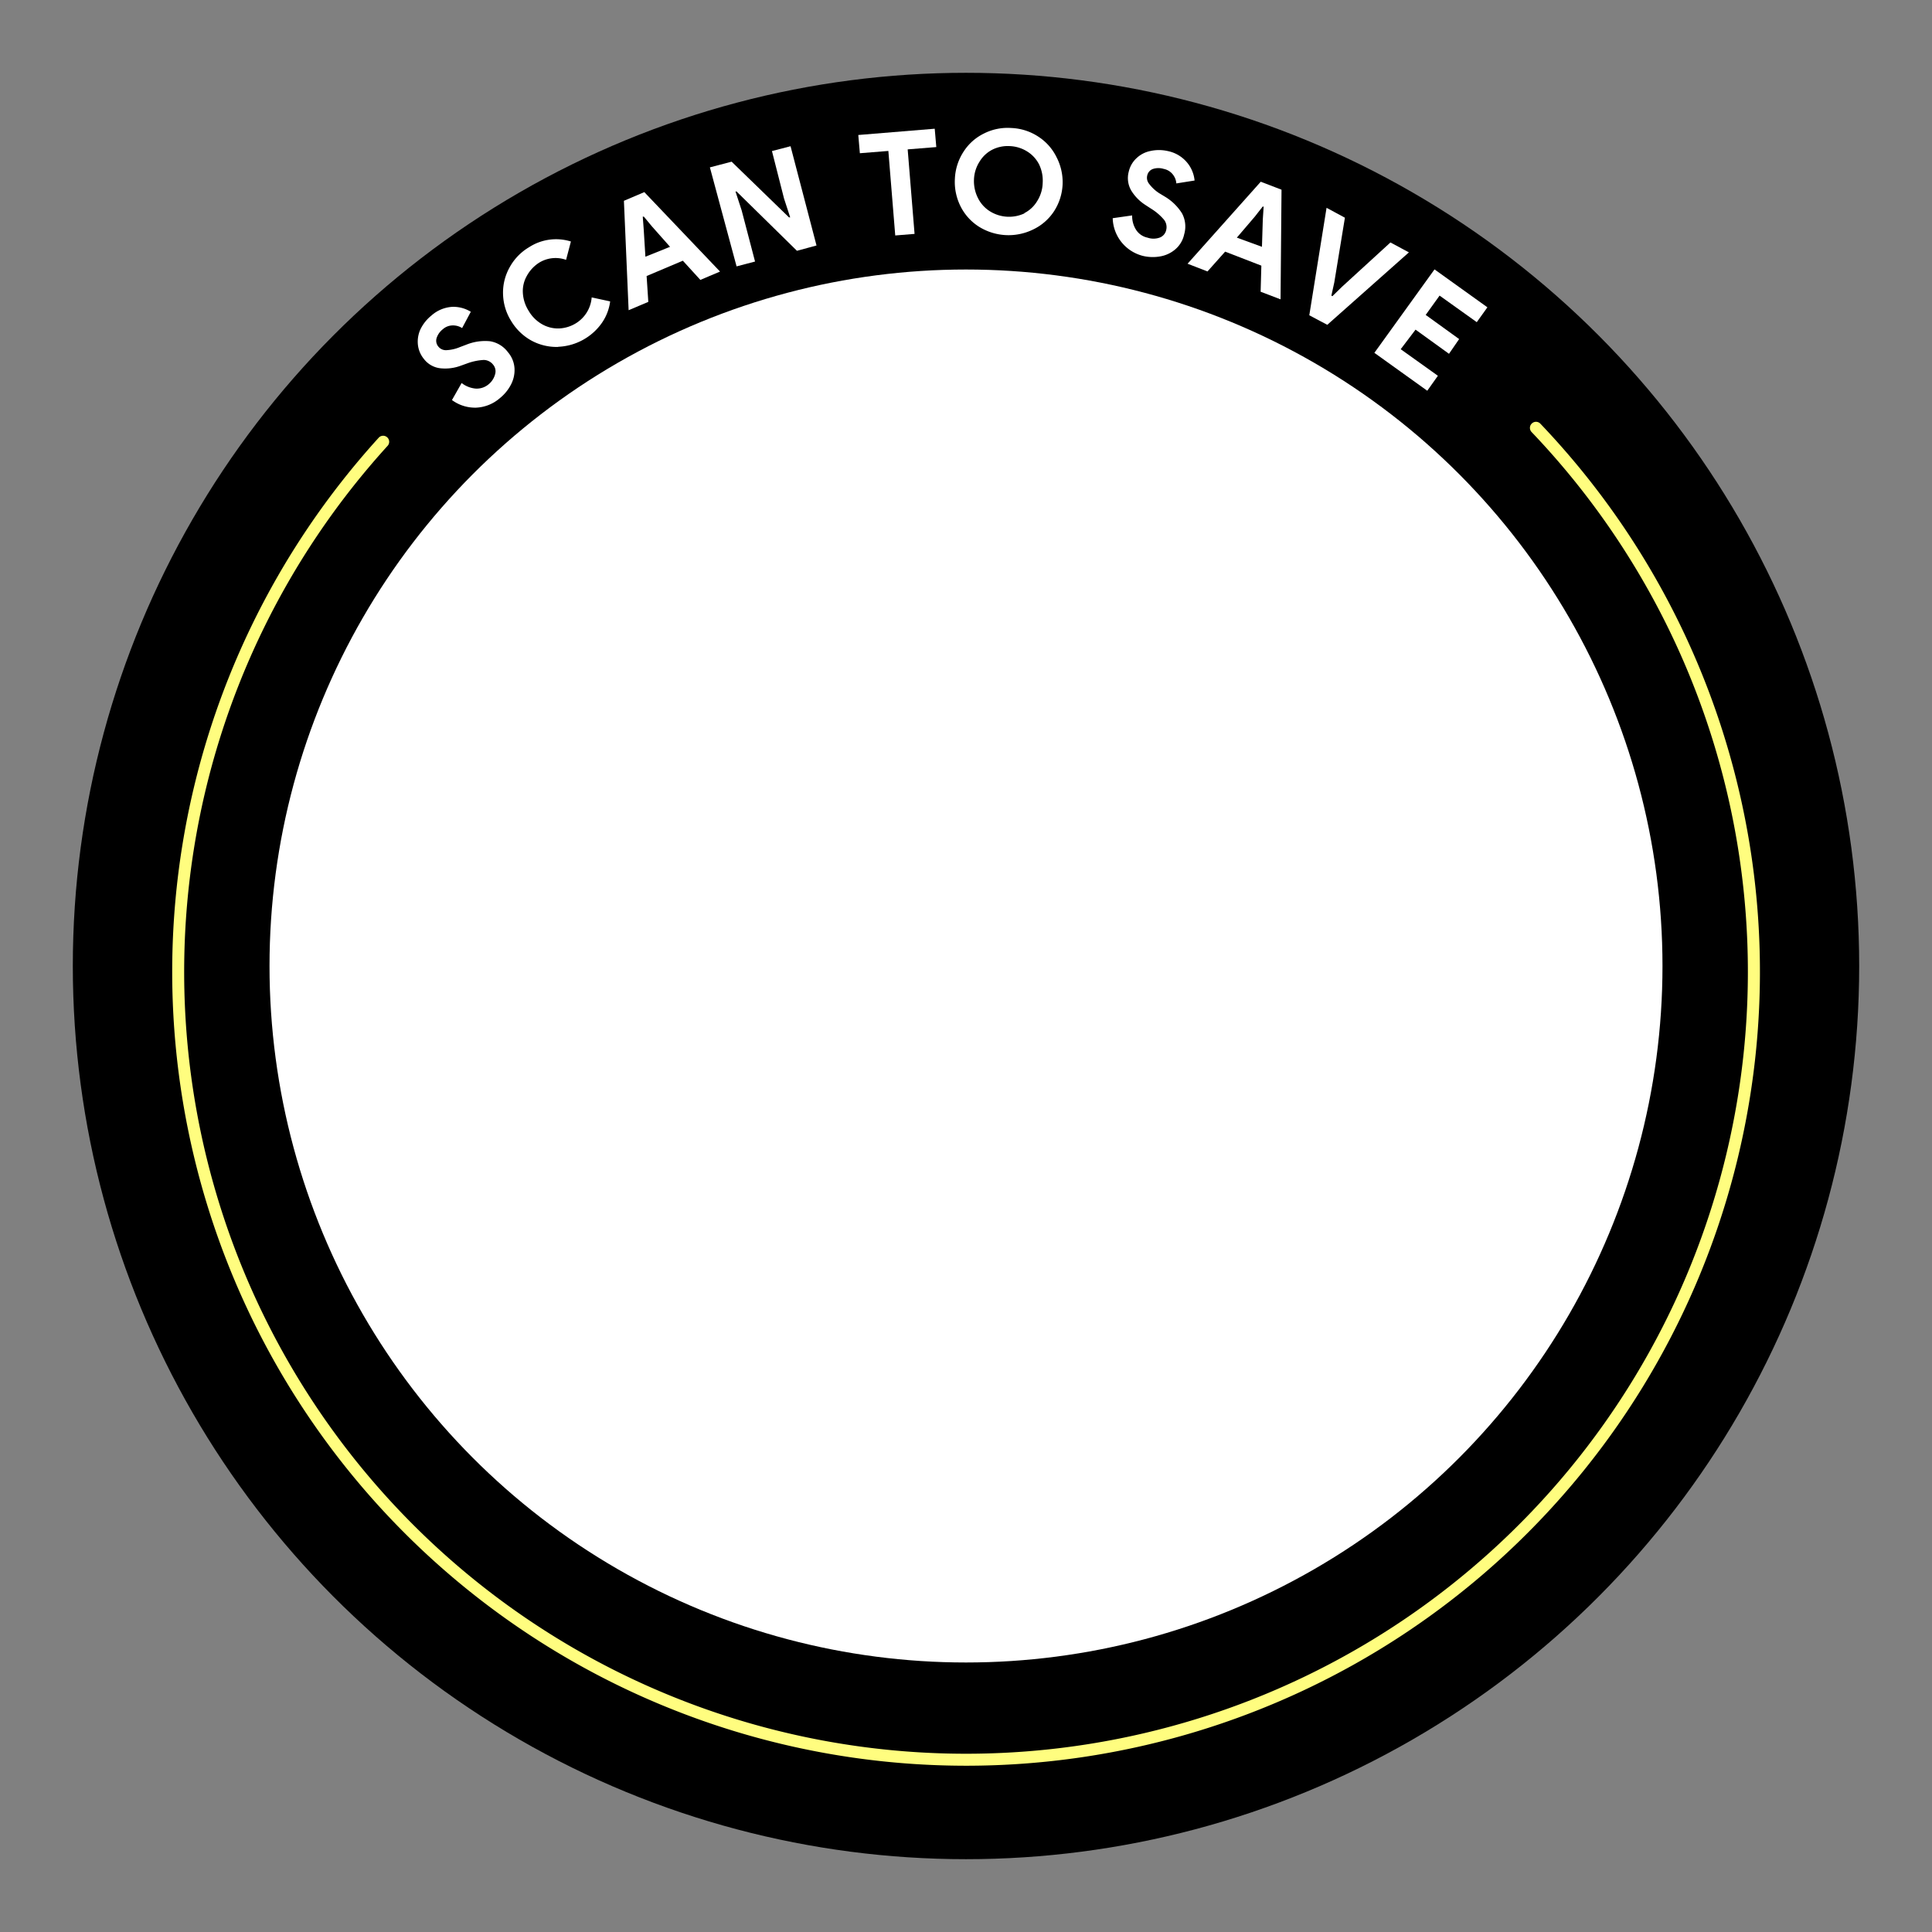 <svg id="Layer_1" data-name="Layer 1" xmlns="http://www.w3.org/2000/svg" viewBox="0 0 160 160"><rect x="0" y="0" width="160" height="160" fill="#808080" stroke="none"/><defs><style>.cls-1{fill:#fff;}.cls-2{fill:#fffd7f;}</style></defs><circle cx="80" cy="80" r="73.97"/><circle class="cls-1" cx="80" cy="80" r="57.68"/><path class="cls-1" d="M39.43,33.76a3.22,3.22,0,0,1-2-.63l.8-1.41a2.21,2.21,0,0,0,1.15.46,1.52,1.52,0,0,0,1.09-.36A1.59,1.59,0,0,0,41,31a.85.85,0,0,0-.17-.81,1,1,0,0,0-.77-.38,4.72,4.72,0,0,0-1.41.3l-.53.19a3.7,3.7,0,0,1-1.64.2,2,2,0,0,1-1.38-.78,2.25,2.25,0,0,1-.49-1.16,2.45,2.45,0,0,1,.21-1.29,3.35,3.35,0,0,1,.91-1.14,2.85,2.85,0,0,1,1.76-.72,2.76,2.76,0,0,1,1.5.41l-.72,1.35a1.38,1.38,0,0,0-.77-.22,1.24,1.24,0,0,0-.82.31,1.53,1.53,0,0,0-.52.73.75.75,0,0,0,.14.71.8.8,0,0,0,.66.3,3.28,3.28,0,0,0,1.14-.26l.53-.2a4.16,4.16,0,0,1,1.95-.28,2.31,2.31,0,0,1,1.48.9,2.27,2.27,0,0,1,.55,1.36,2.59,2.59,0,0,1-.31,1.36,3.53,3.53,0,0,1-.9,1.09A3.21,3.21,0,0,1,39.43,33.76Z"/><path class="cls-1" d="M46.23,28.73A4.38,4.38,0,0,1,44,28.2a4.47,4.47,0,0,1-1.67-1.62,4.39,4.39,0,0,1-.67-2.22,4.26,4.26,0,0,1,.54-2.21,4.35,4.35,0,0,1,1.62-1.68A4.11,4.11,0,0,1,47.28,20l-.4,1.52a2.59,2.59,0,0,0-2.24.24,3,3,0,0,0-1,1.07,2.55,2.55,0,0,0-.34,1.41,3.08,3.08,0,0,0,.48,1.5,3,3,0,0,0,1.11,1.11,2.65,2.65,0,0,0,1.42.35,2.89,2.89,0,0,0,1.42-.45A2.76,2.76,0,0,0,49,24.63l1.53.33a4,4,0,0,1-.67,1.76,4.65,4.65,0,0,1-3.65,2Z"/><path class="cls-1" d="M51.67,16.63l1.69-.72,6.27,6.58L58,23.18l-1.45-1.59-3,1.27L53.69,25l-1.63.69Zm3.82,3.81L54,18.76l-.68-.82-.09,0L53.31,19l.14,2.26Z"/><path class="cls-1" d="M58.79,13.86l1.8-.47L65.34,18l.1,0-.51-1.56-1-3.93,1.54-.4,2.15,8.22L66,20.77l-5-4.91-.09,0,.51,1.56,1.11,4.24-1.53.4Z"/><path class="cls-1" d="M73.57,12.5l-2.36.19-.13-1.51,6.33-.52.13,1.52-2.37.19.57,7-1.6.13Z"/><path class="cls-1" d="M81.05,18.76a4.24,4.24,0,0,1-1.51-1.69,4.5,4.5,0,0,1-.46-2.27,4.44,4.44,0,0,1,.7-2.21,4.17,4.17,0,0,1,1.68-1.52,4.34,4.34,0,0,1,2.29-.47,4.39,4.39,0,0,1,2.23.71A4.25,4.25,0,0,1,87.49,13,4.5,4.5,0,0,1,88,15.27a4.44,4.44,0,0,1-.7,2.21A4.24,4.24,0,0,1,85.57,19a4.63,4.63,0,0,1-4.52-.24Zm3.76-1.1a2.62,2.62,0,0,0,1.08-1,2.94,2.94,0,0,0,.46-1.49,3.1,3.1,0,0,0-.29-1.54,2.7,2.7,0,0,0-1-1.09,2.93,2.93,0,0,0-1.42-.44,2.86,2.86,0,0,0-1.45.29,2.65,2.65,0,0,0-1.07,1,2.94,2.94,0,0,0-.46,1.49A3.1,3.1,0,0,0,81,16.42a2.7,2.7,0,0,0,1,1.09,3,3,0,0,0,2.86.15Z"/><path class="cls-1" d="M92.89,20.07a3.31,3.31,0,0,1-.74-2l1.61-.23a2.11,2.11,0,0,0,.33,1.2,1.48,1.48,0,0,0,.94.64,1.52,1.52,0,0,0,1,0,.86.86,0,0,0,.55-.63,1,1,0,0,0-.17-.84,4.53,4.53,0,0,0-1.1-.94l-.46-.3a3.73,3.73,0,0,1-1.16-1.18,2.05,2.05,0,0,1-.21-1.58,2.17,2.17,0,0,1,.62-1.09,2.33,2.33,0,0,1,1.15-.61,3.29,3.29,0,0,1,1.46,0,2.81,2.81,0,0,1,1.64,1,2.73,2.73,0,0,1,.58,1.44l-1.51.24a1.36,1.36,0,0,0-.29-.74,1.26,1.26,0,0,0-.75-.46,1.48,1.48,0,0,0-.89,0,.73.73,0,0,0-.48.54.79.79,0,0,0,.16.7A3.2,3.2,0,0,0,96,16l.48.29a4.23,4.23,0,0,1,1.41,1.38,2.3,2.3,0,0,1,.18,1.73,2.24,2.24,0,0,1-.75,1.26,2.6,2.6,0,0,1-1.27.58,3.52,3.52,0,0,1-1.41-.05A3.32,3.32,0,0,1,92.89,20.07Z"/><path class="cls-1" d="M104.41,15.05l1.72.66-.08,9.08-1.65-.63.06-2.16-3-1.16L100,22.48l-1.65-.64Zm.1,5.39.07-2.26.07-1.07-.08,0-.66.84-1.48,1.73Z"/><path class="cls-1" d="M109.86,17.21l1.52.82-.88,5.36-.24,1.09.08.05.81-.79,4-3.66,1.53.82-6.76,6-1.49-.79Z"/><path class="cls-1" d="M118.8,22.31l4.38,3.14-.88,1.23-3.08-2.2-1.15,1.6,2.77,2L120,29.3l-2.77-2L116,28.92l3.08,2.2-.88,1.24-4.38-3.14Z"/><path class="cls-2" d="M80,146.23a65.75,65.75,0,0,1-48.62-110,.5.5,0,0,1,.74.67,64.75,64.75,0,1,0,94.73-1.11.5.5,0,0,1,0-.71.5.5,0,0,1,.71,0A65.75,65.75,0,0,1,80,146.23Z"/></svg>